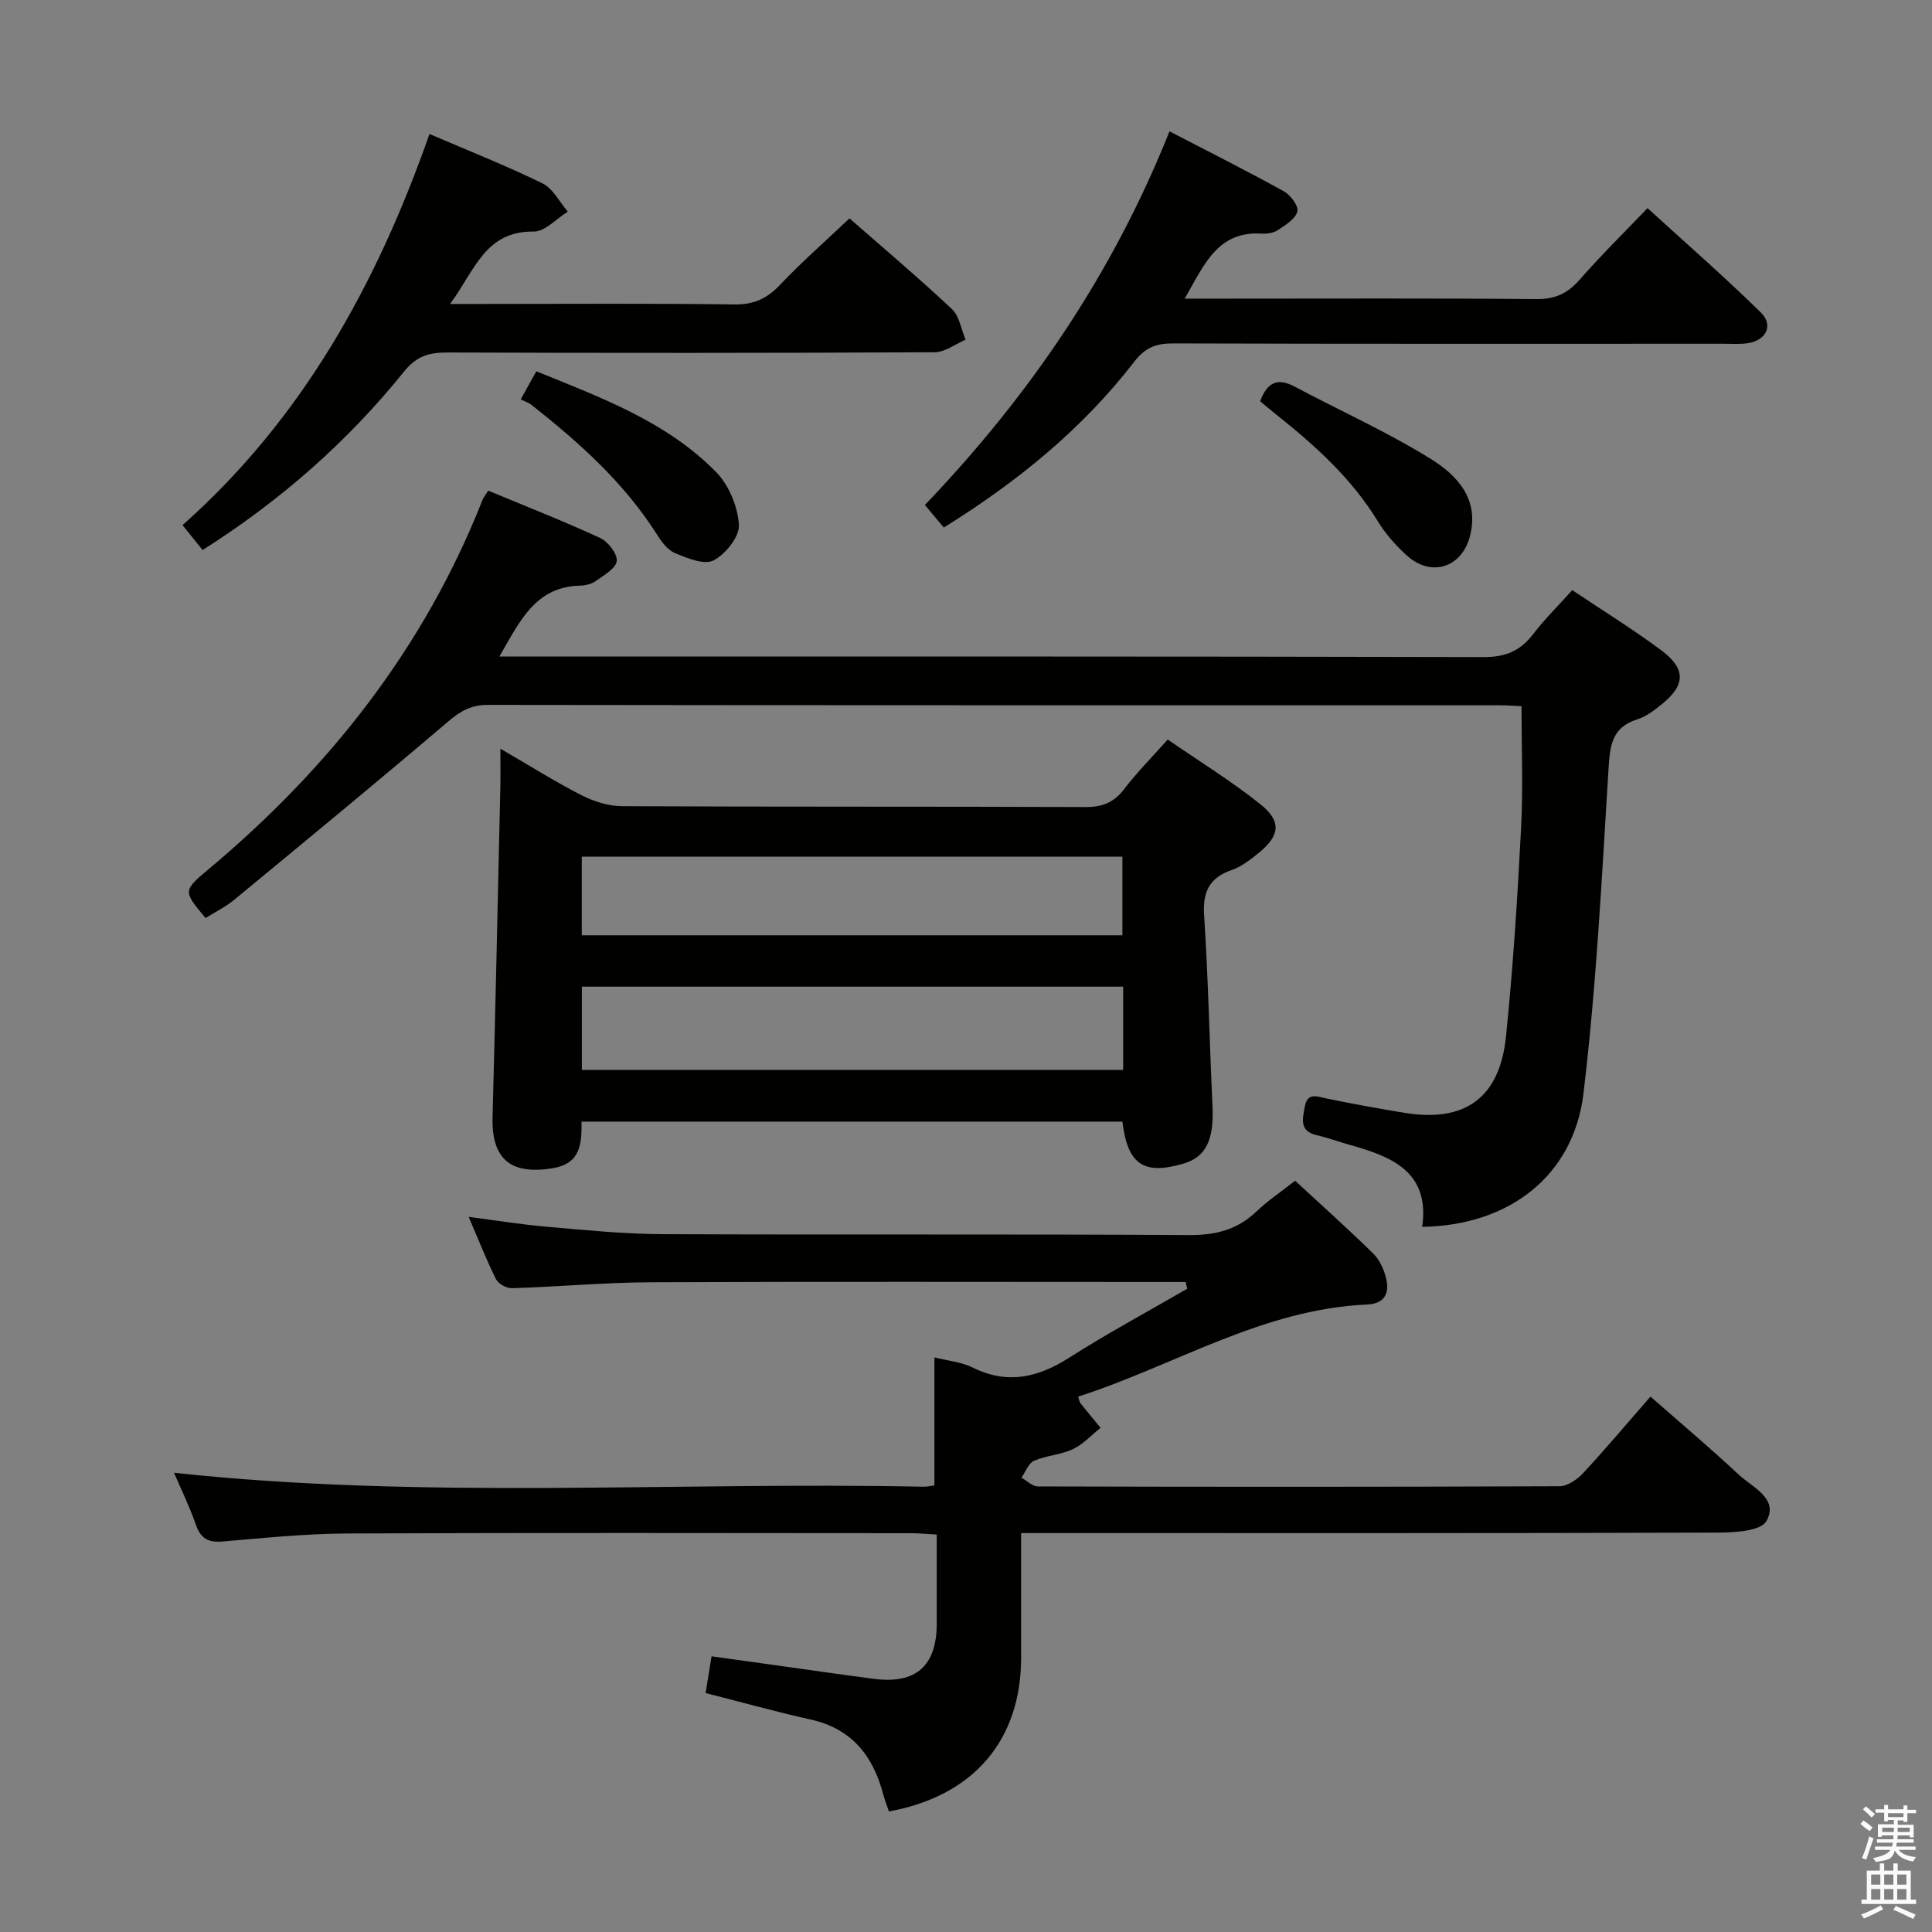 <svg enable-background="new 0 0 400 400" viewBox="0 0 400 400" xmlns="http://www.w3.org/2000/svg"><rect x="0" y="0" width="400" height="400" fill="#808080" stroke="none"/><path d="m385.2 377.6.6-.7c.6.4 1.3.9 1.9 1.5l-.6.7c-.8-.5-1.4-1-1.9-1.5zm.3 7.1c.6-1.4 1.1-2.9 1.5-4.5.3.1.6.3.9.4-.5 1.4-1 2.9-1.5 4.4zm.2-10.1.6-.6c.7.5 1.3 1.1 1.9 1.6l-.7.7c-.6-.6-1.2-1.2-1.8-1.7zm8.4-.8h.8v.9h1.8v.7h-1.8v1.8h-.8v-.3h-1.2v.9h3.3v2.6h-.8v-.4h-2.5c0 .3 0 .6-.1.8h3.4v.7h-3.5c0 .3-.1.6-.1.8h4v.7h-3.5c.7.9 1.9 1.3 3.6 1.5-.2.2-.4.5-.6.9-1.9-.3-3.2-1.1-3.8-2.3-.5 2.1-1.8 2-3.9 2.4-.2-.3-.4-.5-.6-.8 1.9-.4 3.1-.9 3.6-1.7h-3.2v-.7h3.5c.1-.2.1-.5.2-.8h-3.3v-.7h3.4c0-.2 0-.5 0-.8h-2.4v.3h-.8v-2.6h3.3v-.9h-1.2v.3h-.8v-1.8h-1.8v-.7h1.8v-.9h.8v.9h3.2zm-4.4 5.5h2.4c0-.3 0-.6 0-.9h-2.4zm1.2-3.1h3.2v-.8h-3.2zm4.4 2.2h-2.4v.9h2.5v-.9z" fill="#fafafb"/><path d="m389.2 385.8h.9v1.5h1.9v-1.5h.9v1.5h2.7v6h1.1v.9h-11.3v-.9h1.1v-6h2.7zm.2 8.7.5.8c-1.2.6-2.5 1.3-4 1.9-.2-.3-.3-.6-.6-.8 1.6-.6 3-1.3 4.1-1.9zm-2-4.3h1.9v-2.1h-1.9zm0 3.1h1.9v-2.2h-1.9zm2.7-3.1h1.9v-2.1h-1.9zm0 3.1h1.9v-2.2h-1.9zm2.4 1.3c1.4.6 2.7 1.2 4.1 1.8l-.5.9c-1.5-.7-2.8-1.4-4.1-1.9zm2.2-6.5h-1.9v2.1h1.9zm-1.9 5.2h1.9v-2.2h-1.9z" fill="#fafafb"/><g fill="#010100"><path d="m211.41 317.41c0 9.19.01 17.51 0 25.82-.02 17.06-9.82 28.61-27.37 31.81-.38-1.12-.85-2.29-1.16-3.49-2.1-8-6.51-13.64-15.04-15.54-7.26-1.62-14.43-3.62-21.75-5.48.39-2.38.75-4.65 1.23-7.61 4.95.69 9.93 1.38 14.92 2.08 6.25.87 12.49 1.79 18.75 2.59 8.64 1.11 12.92-2.68 12.95-11.35.01-5.99 0-11.98 0-18.53-2-.11-3.75-.28-5.51-.28-38.83-.02-77.66-.11-116.48.06-8.62.04-17.25.92-25.85 1.66-2.98.25-4.54-.6-5.54-3.46-1.3-3.74-3.05-7.32-4.53-10.77 51.77 5.59 103.57 1.82 155.26 2.89.64.01 1.29-.15 2.17-.27 0-8.81 0-17.52 0-26.5 2.65.67 5.55.92 7.98 2.12 7.19 3.54 13.47 2.05 19.93-2.07 7.95-5.06 16.27-9.54 24.43-14.27-.11-.47-.21-.93-.32-1.4-1.72 0-3.44 0-5.15 0-35.16 0-70.32-.1-105.48.06-9.63.04-19.25.93-28.88 1.23-1.11.03-2.81-.92-3.29-1.89-1.99-3.99-3.62-8.17-5.64-12.88 5.82.75 10.99 1.6 16.2 2.05 7.94.68 15.91 1.5 23.87 1.53 36.33.16 72.66-.04 108.98.19 5.51.04 10.01-1.05 14-4.85 2.38-2.27 5.16-4.13 8.05-6.4 5.54 5.13 10.99 9.98 16.18 15.08 1.33 1.3 2.23 3.33 2.67 5.17.71 3.03-.31 5.22-3.96 5.38-21.7.95-39.88 12.66-59.82 19.07.27.79.31 1.14.49 1.37 1.37 1.71 2.77 3.4 4.16 5.09-1.89 1.5-3.6 3.41-5.73 4.41-2.51 1.18-5.51 1.3-8.06 2.42-1.15.5-1.74 2.29-2.59 3.49 1.13.63 2.26 1.81 3.39 1.81 35.99.1 71.99.11 107.98-.04 1.65-.01 3.66-1.36 4.87-2.66 4.64-4.99 9.03-10.22 13.99-15.9 6.21 5.45 12.38 10.65 18.27 16.15 2.86 2.67 8.39 4.97 5.72 9.65-1.19 2.08-6.68 2.35-10.22 2.36-45.83.15-91.65.1-137.48.1-1.94 0-3.9 0-6.59 0z"/><path d="m42.56 190.07c-4.63-5.53-4.72-5.64.55-10.05 25.07-20.97 44.73-45.93 56.8-76.54.18-.45.51-.84 1.17-1.9 7.7 3.21 15.54 6.28 23.17 9.8 1.64.76 3.6 3.28 3.44 4.77-.16 1.53-2.65 2.94-4.32 4.13-.89.64-2.19.94-3.31.97-9.25.25-12.42 7.35-16.67 14.68h5.87c65.98 0 131.96-.05 197.94.11 4.46.01 7.52-1.24 10.17-4.69 2.41-3.14 5.25-5.94 8.15-9.17 6.33 4.24 12.55 8.09 18.41 12.44 5.17 3.84 5.06 7.22.11 11.2-1.54 1.24-3.23 2.55-5.07 3.12-5.09 1.6-5.63 5.17-5.92 9.91-1.4 22.54-2.52 45.14-5.21 67.55-2.05 17.08-15.46 27.36-33.39 27.6 1.63-11.47-6.39-14.57-15.15-17.01-2.23-.62-4.42-1.45-6.68-1.96-3.67-.82-2.92-3.42-2.49-5.86.54-3.08 2.54-2.15 4.58-1.73 5.36 1.11 10.74 2.09 16.15 2.97 12.45 2.02 19.64-3.1 20.94-15.82 1.47-14.37 2.38-28.81 3.13-43.24.43-8.24.08-16.52.08-25.13-1.29-.06-2.91-.2-4.53-.2-69.81-.01-139.62.02-209.43-.08-3.47-.01-5.72 1.27-8.27 3.45-14.68 12.49-29.56 24.75-44.43 37.02-1.77 1.43-3.88 2.45-5.79 3.66z"/><path d="m232.38 232.22c-37.41 0-74.51 0-111.98 0 .04 4.57-.13 8.7-6.03 9.66-8.64 1.39-12.62-1.89-12.39-10.6.61-22.78 1.09-45.56 1.61-68.33.05-2.26.01-4.53.01-7.94 6.24 3.62 11.38 6.87 16.78 9.62 2.54 1.29 5.58 2.27 8.39 2.28 31.98.16 63.97.05 95.95.18 3.5.01 5.9-.92 8.03-3.72 2.61-3.42 5.67-6.5 9.01-10.26 6.51 4.49 13.15 8.57 19.19 13.4 4.47 3.57 4.04 6.54-.45 10.16-1.67 1.35-3.48 2.76-5.46 3.45-4.65 1.61-6.06 4.48-5.74 9.39.86 13.1 1.11 26.24 1.73 39.35.34 7.21-1.33 10.71-6.15 12.1-8.13 2.33-11.41.14-12.5-8.74zm-111.91-10.71h112.07c0-5.88 0-11.44 0-17.23-37.47 0-74.66 0-112.07 0zm111.91-27.87c0-5.65 0-11 0-16.28-37.52 0-74.59 0-111.93 0v16.28z"/><path d="m88.92 27.74c8.23 3.54 15.96 6.58 23.4 10.23 2.18 1.07 3.52 3.85 5.24 5.85-2.36 1.45-4.73 4.15-7.06 4.12-10.09-.13-12.18 8.06-17.32 14.99h6.38c17.49 0 34.99-.14 52.48.1 4.05.06 6.78-1.22 9.49-4.09 4.45-4.7 9.34-8.98 14.35-13.73 6.83 5.99 14.17 12.19 21.18 18.75 1.57 1.47 1.94 4.22 2.86 6.37-2.14.91-4.28 2.59-6.42 2.6-33.66.17-67.31.17-100.97.05-3.77-.01-6.35.81-8.87 3.94-11.67 14.48-25.47 26.65-41.71 36.96-1.39-1.72-2.68-3.33-4.16-5.16 24.8-22.01 40.19-49.81 51.13-80.98z"/><path d="m245.29 61.83h8.82c21.33 0 42.67-.1 64 .09 3.91.04 6.5-1.21 9-4.08 4.26-4.88 8.9-9.43 13.99-14.75 7.95 7.26 15.93 14.21 23.47 21.62 2.68 2.63 1.08 5.79-2.73 6.35-1.64.24-3.33.11-4.99.11-38 0-76 .05-114-.07-3.48-.01-5.75.87-7.95 3.71-10.8 14-24.3 24.98-39.5 34.41-1.27-1.52-2.42-2.9-3.91-4.67 21.55-22.53 38.83-47.74 50.64-77.36 8.24 4.28 16.06 8.2 23.7 12.43 1.37.76 3.08 3.08 2.78 4.17-.42 1.54-2.45 2.79-4.01 3.83-.9.6-2.25.82-3.37.75-9.03-.58-11.86 6.26-15.94 13.46z"/><path d="m107.81 82.69c1.35-2.43 2.21-3.98 3.23-5.82 13.51 5.5 27.03 10.44 37.26 20.91 2.63 2.7 4.46 7.13 4.68 10.89.15 2.45-2.77 6.08-5.25 7.36-1.92 1-5.44-.47-7.98-1.52-1.54-.63-2.81-2.38-3.77-3.9-6.8-10.72-16.08-19-25.91-26.76-.65-.51-1.5-.78-2.26-1.16z"/><path d="m260.9 83.08c1.55-4.23 3.85-4.79 7.18-3.02 9.35 4.97 19.07 9.34 28.06 14.9 5.45 3.37 10.22 8.29 8.19 16.08-1.69 6.47-7.99 8.53-13.04 3.99-2.32-2.09-4.47-4.54-6.09-7.2-5.32-8.67-12.64-15.35-20.47-21.6-1.29-1.01-2.53-2.07-3.83-3.15z"/></g></svg>